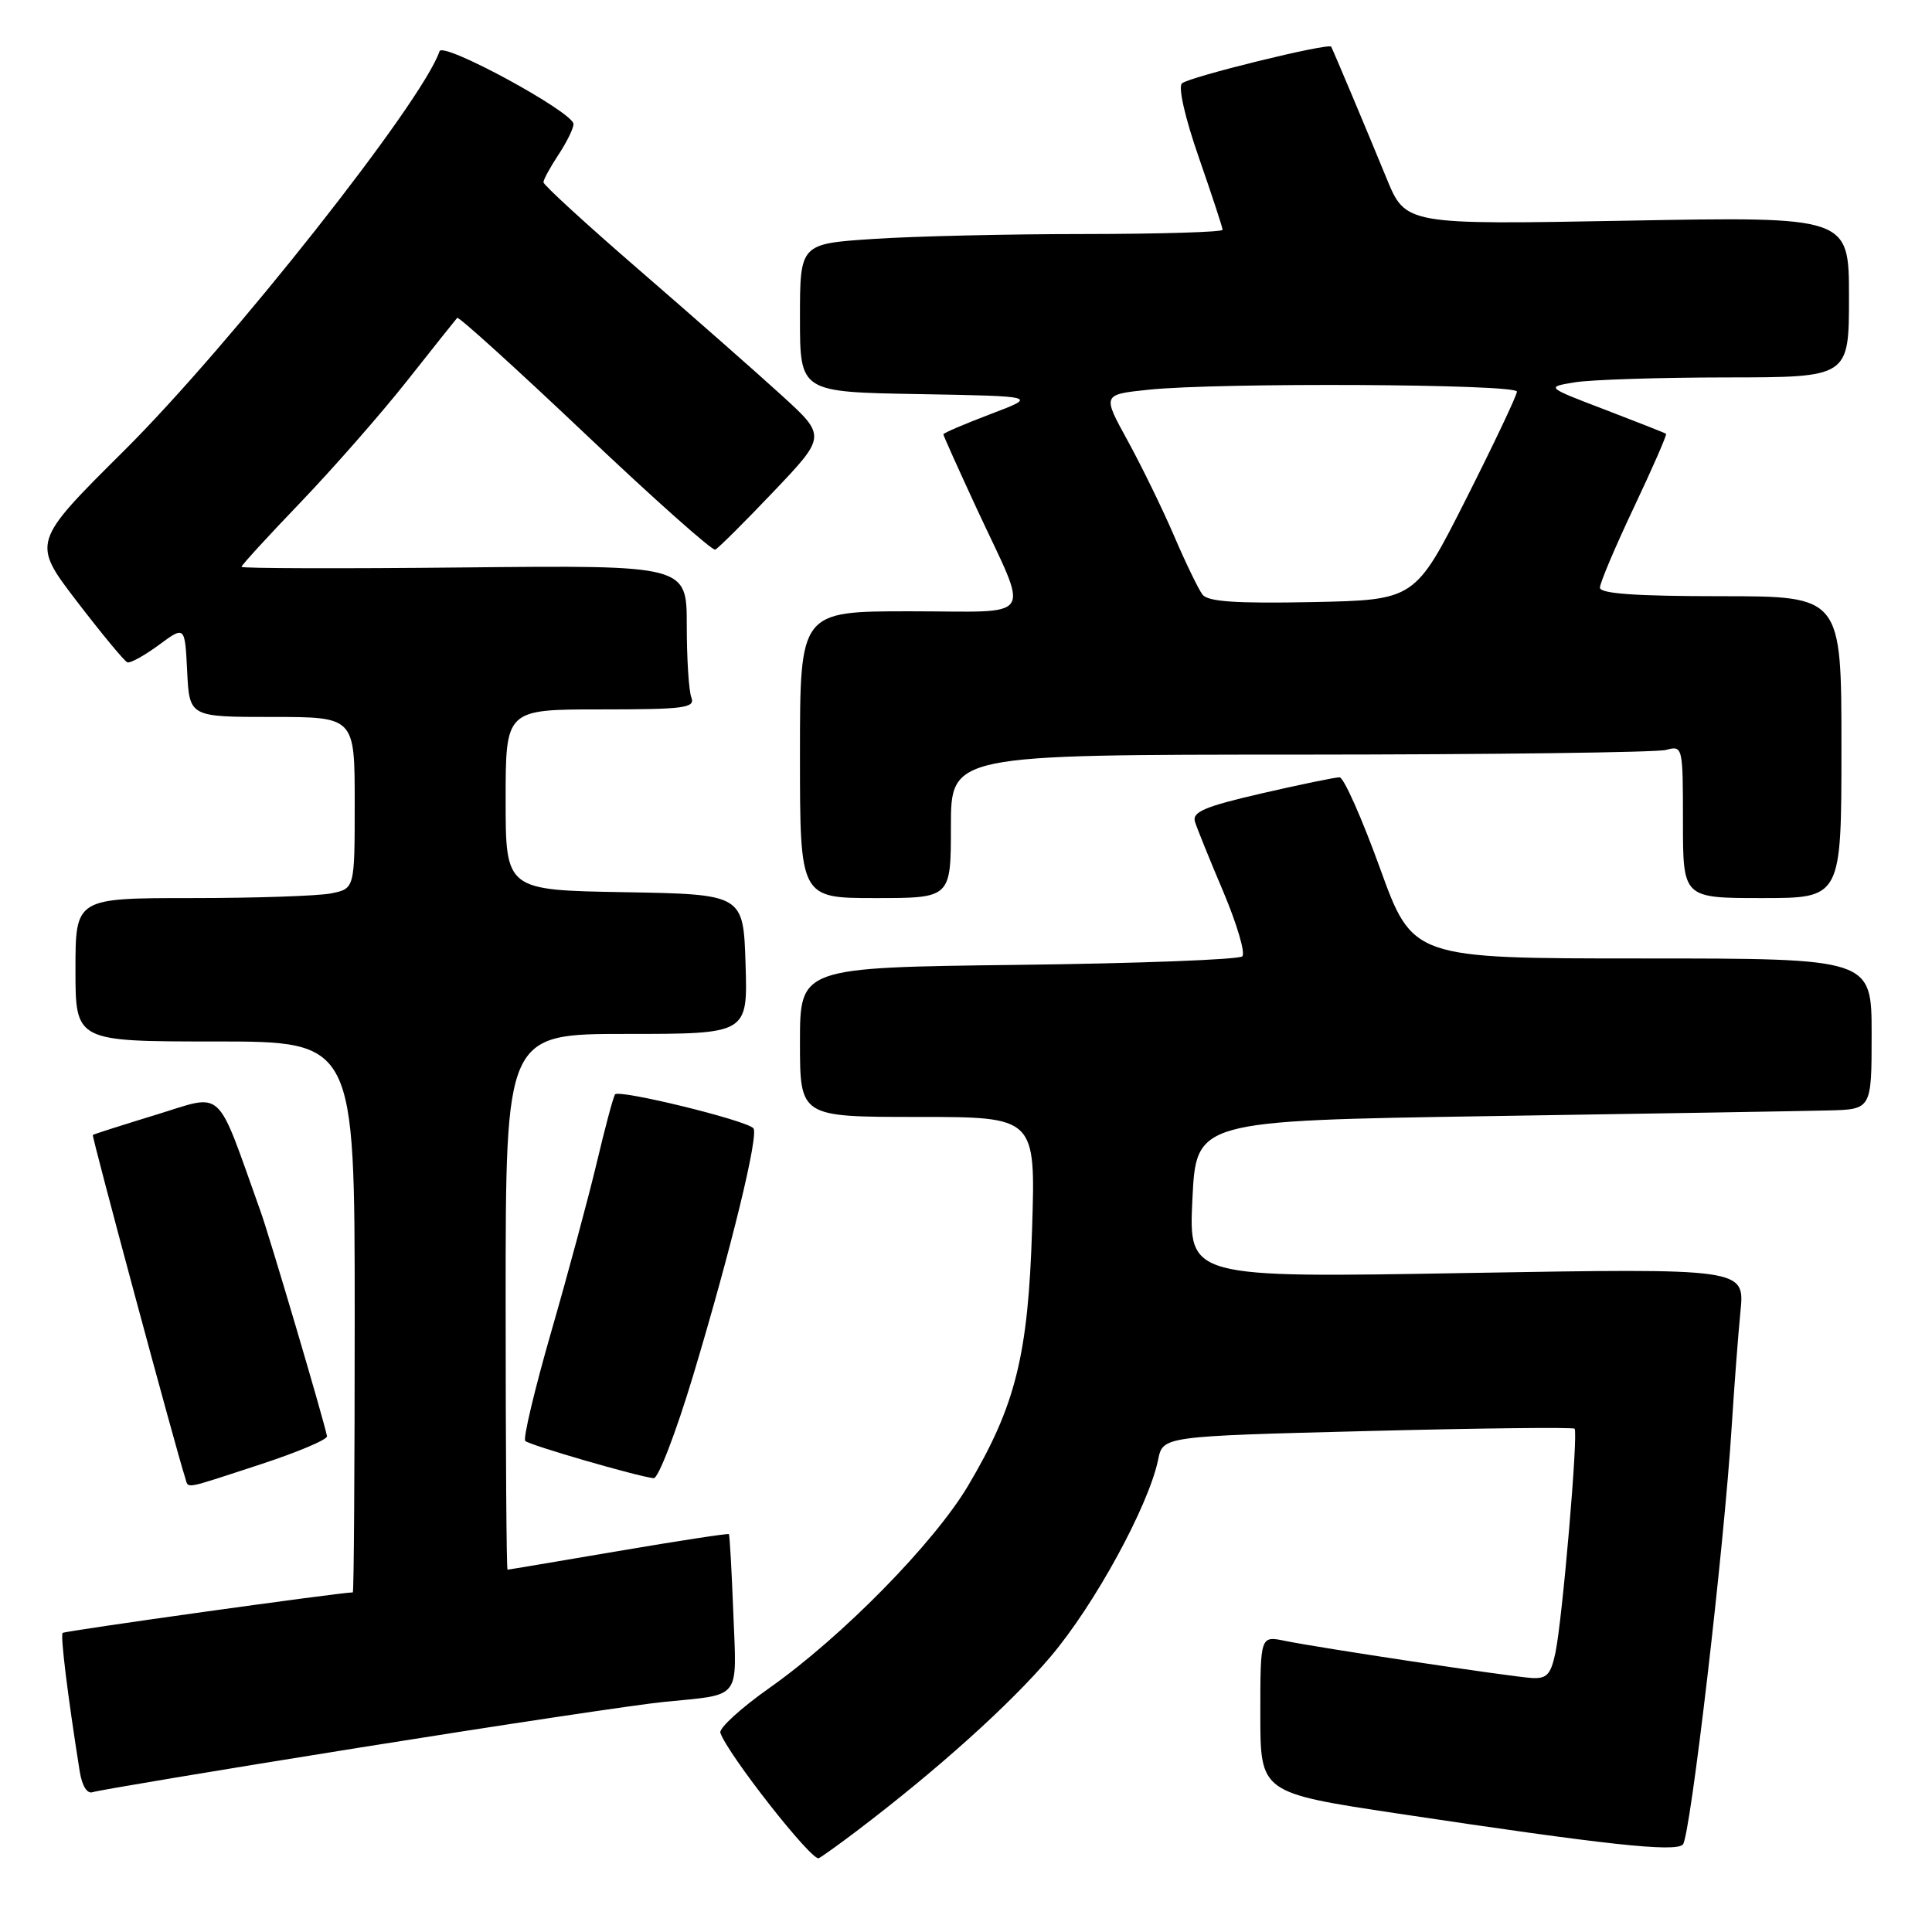 <?xml version="1.0" encoding="UTF-8" standalone="no"?>
<!DOCTYPE svg PUBLIC "-//W3C//DTD SVG 1.1//EN" "http://www.w3.org/Graphics/SVG/1.1/DTD/svg11.dtd" >
<svg xmlns="http://www.w3.org/2000/svg" xmlns:xlink="http://www.w3.org/1999/xlink" version="1.1" viewBox="0 0 256 256">
 <g >
 <path fill="currentColor"
d=" M 113.50 242.63 C 124.17 234.54 133.84 225.85 139.22 219.50 C 145.05 212.63 152.21 199.50 153.46 193.41 C 154.09 190.31 154.09 190.31 181.18 189.62 C 196.08 189.24 208.44 189.10 208.64 189.31 C 209.15 189.82 207.03 214.61 206.10 219.00 C 205.49 221.90 204.95 222.47 202.93 222.34 C 200.01 222.15 174.84 218.36 170.25 217.42 C 167.00 216.75 167.00 216.75 167.00 227.16 C 167.00 237.56 167.00 237.56 185.25 240.31 C 212.84 244.46 221.95 245.45 222.99 244.41 C 223.97 243.43 228.47 204.95 229.46 189.00 C 229.79 183.78 230.31 176.92 230.62 173.77 C 231.19 168.05 231.19 168.05 194.35 168.68 C 157.50 169.32 157.50 169.32 158.00 158.91 C 158.50 148.50 158.50 148.50 197.50 147.89 C 218.95 147.56 239.09 147.22 242.25 147.14 C 248.00 147.00 248.00 147.00 248.00 137.00 C 248.00 127.00 248.00 127.00 217.59 127.00 C 187.18 127.00 187.18 127.00 182.84 115.00 C 180.45 108.40 178.05 103.00 177.50 103.00 C 176.95 102.99 172.30 103.95 167.17 105.13 C 159.60 106.88 157.94 107.59 158.34 108.89 C 158.62 109.78 160.32 113.98 162.12 118.22 C 163.91 122.47 165.04 126.30 164.61 126.72 C 164.18 127.15 150.82 127.66 134.92 127.85 C 106.00 128.20 106.00 128.20 106.00 138.10 C 106.00 148.00 106.00 148.00 121.61 148.00 C 137.22 148.00 137.22 148.00 136.76 162.75 C 136.24 179.56 134.58 186.25 128.28 196.86 C 123.77 204.46 111.60 216.85 102.01 223.62 C 98.20 226.30 95.25 229.00 95.45 229.60 C 96.41 232.44 107.62 246.72 108.50 246.22 C 109.05 245.92 111.30 244.30 113.50 242.63 Z  M 47.50 231.59 C 66.20 228.60 84.42 225.86 88.00 225.51 C 98.34 224.47 97.62 225.39 97.17 213.75 C 96.95 208.11 96.69 203.40 96.58 203.28 C 96.48 203.16 89.89 204.17 81.95 205.52 C 74.00 206.87 67.39 207.99 67.25 207.99 C 67.11 208.00 67.00 192.03 67.00 172.50 C 67.00 137.00 67.00 137.00 83.04 137.00 C 99.08 137.00 99.08 137.00 98.79 127.75 C 98.50 118.50 98.50 118.50 82.75 118.22 C 67.00 117.95 67.00 117.95 67.00 105.97 C 67.00 94.00 67.00 94.00 79.61 94.00 C 90.69 94.00 92.14 93.81 91.61 92.42 C 91.27 91.55 91.00 87.25 91.00 82.86 C 91.00 74.89 91.00 74.89 61.50 75.19 C 45.27 75.36 32.00 75.32 32.00 75.11 C 32.00 74.89 35.52 71.05 39.82 66.57 C 44.12 62.08 50.48 54.84 53.94 50.46 C 57.40 46.08 60.39 42.33 60.58 42.12 C 60.77 41.91 68.38 48.81 77.49 57.44 C 86.60 66.08 94.38 73.00 94.77 72.83 C 95.17 72.65 98.65 69.19 102.50 65.14 C 109.50 57.78 109.50 57.78 103.50 52.32 C 100.20 49.31 91.76 41.89 84.75 35.82 C 77.74 29.76 72.00 24.50 72.01 24.15 C 72.01 23.79 72.91 22.15 74.00 20.50 C 75.09 18.85 75.99 17.02 75.99 16.44 C 76.00 14.88 58.68 5.47 58.24 6.79 C 56.02 13.44 30.60 45.63 16.47 59.69 C 4.21 71.87 4.21 71.87 10.19 79.69 C 13.48 83.98 16.49 87.62 16.87 87.76 C 17.26 87.91 19.13 86.87 21.04 85.47 C 24.50 82.91 24.50 82.91 24.80 88.95 C 25.10 95.00 25.10 95.00 36.05 95.00 C 47.00 95.00 47.00 95.00 47.00 106.38 C 47.00 117.75 47.00 117.75 43.87 118.38 C 42.16 118.72 33.83 119.00 25.37 119.00 C 10.00 119.00 10.00 119.00 10.00 128.50 C 10.00 138.00 10.00 138.00 28.50 138.00 C 47.00 138.00 47.00 138.00 47.00 174.50 C 47.00 194.57 46.89 211.00 46.75 211.00 C 45.12 211.00 8.57 216.10 8.30 216.37 C 7.98 216.68 8.99 224.83 10.56 234.70 C 10.87 236.65 11.55 237.74 12.29 237.47 C 12.95 237.23 28.80 234.58 47.50 231.59 Z  M 34.50 194.04 C 39.45 192.42 43.43 190.74 43.33 190.30 C 42.83 187.88 35.74 163.89 34.52 160.50 C 28.52 143.73 29.81 144.92 20.71 147.70 C 16.20 149.08 12.41 150.29 12.30 150.39 C 12.13 150.54 23.36 192.22 24.52 195.75 C 25.04 197.30 23.93 197.49 34.50 194.04 Z  M 91.85 182.25 C 96.89 165.47 100.60 150.26 99.82 149.49 C 98.73 148.40 81.93 144.30 81.49 145.02 C 81.24 145.42 80.15 149.51 79.06 154.12 C 77.96 158.73 75.26 168.77 73.05 176.43 C 70.84 184.10 69.29 190.62 69.60 190.93 C 70.15 191.49 84.40 195.62 86.61 195.87 C 87.22 195.94 89.57 189.81 91.85 182.25 Z  M 126.00 109.50 C 126.00 100.00 126.00 100.00 172.25 99.99 C 197.69 99.98 219.51 99.70 220.75 99.37 C 222.97 98.77 223.00 98.88 223.00 108.88 C 223.00 119.00 223.00 119.00 233.50 119.00 C 244.00 119.00 244.00 119.00 244.00 99.00 C 244.00 79.00 244.00 79.00 228.00 79.00 C 216.74 79.00 212.00 78.66 212.00 77.87 C 212.00 77.24 214.03 72.45 216.51 67.21 C 218.99 61.97 220.90 57.60 220.76 57.48 C 220.62 57.37 216.97 55.93 212.66 54.28 C 204.83 51.29 204.83 51.29 208.66 50.66 C 210.77 50.31 219.81 50.02 228.75 50.01 C 245.00 50.00 245.00 50.00 245.00 39.35 C 245.00 28.70 245.00 28.70 215.62 29.24 C 186.25 29.78 186.25 29.78 183.73 23.64 C 181.11 17.25 176.68 6.73 176.39 6.19 C 176.09 5.64 157.52 10.20 156.61 11.05 C 156.09 11.54 157.04 15.68 158.86 20.89 C 160.58 25.85 162.00 30.15 162.00 30.45 C 162.00 30.75 153.79 31.00 143.75 31.01 C 133.71 31.01 121.11 31.30 115.75 31.66 C 106.00 32.30 106.00 32.30 106.00 42.13 C 106.00 51.95 106.00 51.95 121.75 52.22 C 137.50 52.50 137.50 52.50 131.25 54.87 C 127.81 56.18 125.00 57.38 125.00 57.55 C 125.00 57.72 126.99 62.14 129.41 67.37 C 136.47 82.58 137.50 81.00 120.57 81.00 C 106.00 81.00 106.00 81.00 106.00 100.00 C 106.00 119.00 106.00 119.00 116.00 119.00 C 126.00 119.00 126.00 119.00 126.00 109.50 Z  M 159.33 78.78 C 158.80 78.07 157.10 74.58 155.57 71.00 C 154.03 67.42 151.26 61.75 149.42 58.39 C 146.06 52.28 146.06 52.28 152.18 51.64 C 161.44 50.67 201.00 50.87 201.00 51.89 C 201.00 52.38 197.96 58.79 194.25 66.14 C 187.50 79.50 187.50 79.50 173.90 79.78 C 163.76 79.98 160.04 79.73 159.33 78.78 Z "/>
</g>
</svg>
